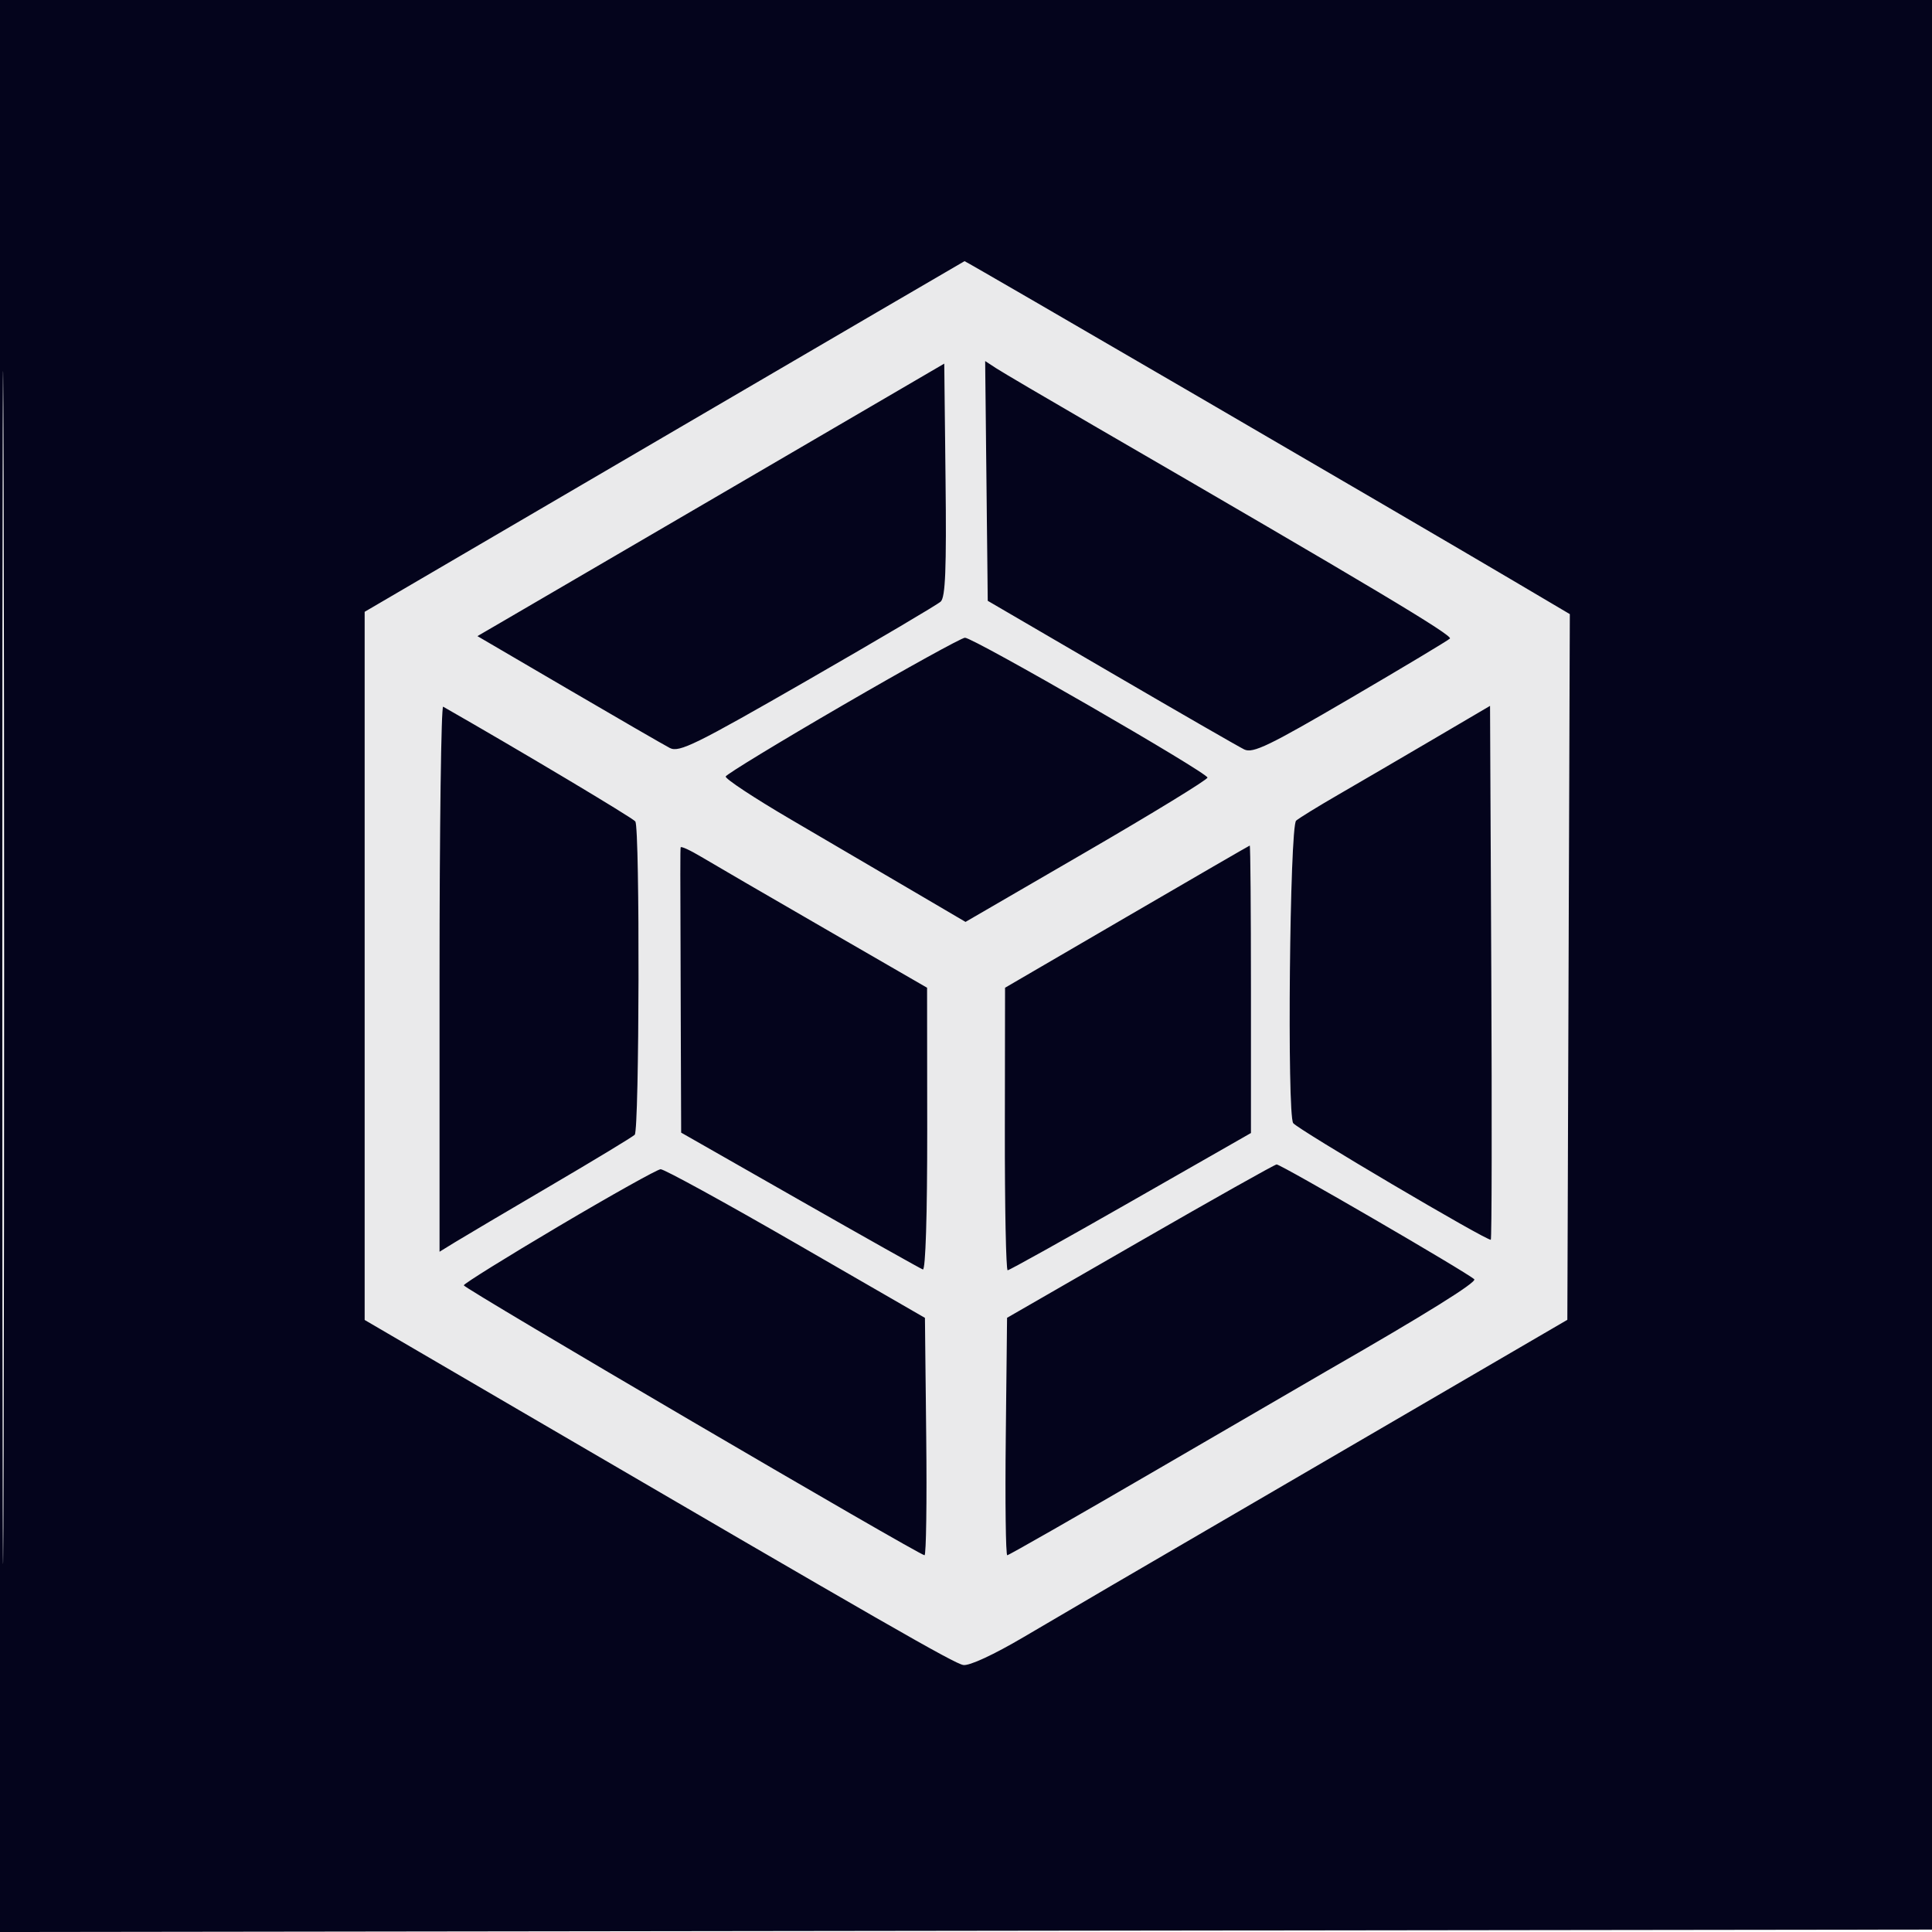 <svg xmlns="http://www.w3.org/2000/svg" width="400" height="400" viewBox="0 0 400 400" version="1.1"><path d="M 137.500 90.407 L 75.500 126.670 75.500 199.977 L 75.500 273.284 107.500 291.970 C 183.496 336.346, 197.476 344.367, 199.431 344.717 C 200.671 344.939, 205.710 342.607, 212 338.901 C 217.775 335.498, 225.875 330.747, 230 328.342 C 234.125 325.938, 257.075 312.559, 281 298.611 L 324.500 273.252 324.756 200.201 L 325.013 127.149 313.256 120.203 C 291.145 107.139, 199.894 54, 199.697 54.072 C 199.589 54.112, 171.600 70.463, 137.500 90.407 M 152 100.681 C 128.075 114.651, 106.327 127.346, 103.670 128.891 L 98.840 131.701 117.670 142.717 C 128.027 148.776, 137.479 154.242, 138.677 154.863 C 140.595 155.858, 143.981 154.193, 167.177 140.854 C 181.654 132.529, 194.071 125.194, 194.768 124.555 C 195.740 123.664, 195.974 117.768, 195.768 99.336 L 195.500 75.280 152 100.681 M 204.232 99.570 L 204.500 124.394 230 139.267 C 244.025 147.448, 256.448 154.602, 257.606 155.166 C 259.395 156.036, 262.714 154.434, 279.592 144.559 C 290.526 138.162, 299.796 132.604, 300.192 132.208 C 300.837 131.563, 284.252 121.648, 226.500 88.152 C 216.600 82.410, 207.480 77.045, 206.232 76.229 L 203.965 74.747 204.232 99.570 M 174.513 145.992 C 161.320 153.653, 150.400 160.300, 150.246 160.762 C 150.092 161.225, 156.161 165.229, 163.733 169.661 C 171.305 174.093, 182.540 180.679, 188.700 184.297 L 199.901 190.874 224.950 176.331 C 238.728 168.333, 250 161.431, 250 160.994 C 250 159.971, 201.485 131.990, 199.783 132.031 C 199.078 132.049, 187.706 138.331, 174.513 145.992 M 91 202.523 L 91 259.163 94.250 257.165 C 96.037 256.066, 104.925 250.812, 114 245.489 C 123.075 240.166, 130.912 235.420, 131.415 234.941 C 132.376 234.026, 132.502 171.621, 131.545 170.074 C 131.142 169.420, 107.530 155.321, 91.750 146.310 C 91.338 146.075, 91 171.370, 91 202.523 M 296.500 153.188 C 289.900 157.065, 281.125 162.190, 277 164.576 C 272.875 166.962, 268.981 169.360, 268.347 169.906 C 267.024 171.044, 266.445 230.772, 267.740 232.532 C 268.719 233.862, 308.186 257.147, 308.660 256.674 C 308.856 256.477, 308.901 231.526, 308.759 201.227 L 308.500 146.139 296.500 153.188 M 140.923 175.443 C 140.826 176.147, 140.827 178.490, 140.935 209.250 L 141.024 234.500 165.583 248.500 C 179.089 256.200, 190.559 262.650, 191.070 262.833 C 191.630 263.034, 191.989 251.495, 191.972 233.833 L 191.945 204.500 170.722 192.240 C 159.050 185.496, 147.588 178.833, 145.250 177.433 C 142.912 176.032, 140.965 175.137, 140.923 175.443 M 233.291 189.810 L 208.081 204.500 208.041 233.750 C 208.018 249.838, 208.281 263, 208.624 263 C 208.967 263, 220.442 256.606, 234.124 248.790 L 259 234.580 259 204.790 C 259 188.406, 258.887 175.027, 258.750 175.060 C 258.613 175.093, 247.156 181.730, 233.291 189.810 M 236 256.999 L 208.500 272.835 208.233 297.418 C 208.085 310.938, 208.224 322, 208.541 322 C 208.857 322, 222.979 313.928, 239.922 304.062 C 256.864 294.196, 272.539 285.083, 274.754 283.812 C 294.988 272.198, 305.843 265.447, 305.231 264.857 C 303.814 263.490, 265.105 241.001, 264.308 241.082 C 263.864 241.127, 251.125 248.290, 236 256.999 M 115.766 253.824 C 104.912 260.246, 96.025 265.775, 96.016 266.112 C 95.999 266.745, 190.316 322, 191.415 322 C 191.756 322, 191.915 310.941, 191.767 297.424 L 191.500 272.849 164.772 257.424 C 150.071 248.941, 137.471 242.033, 136.772 242.074 C 136.072 242.115, 126.620 247.403, 115.766 253.824" stroke="none" fill="#eaeaeb" fill-rule="evenodd"/><path d="M -0 200.002 L -0 400.005 200.250 399.752 L 400.500 399.500 400.752 199.750 L 401.005 0 200.502 0 L 0 0 -0 200.002 M 0.490 200.500 C 0.490 310.500, 0.607 355.352, 0.750 300.170 C 0.893 244.989, 0.893 154.989, 0.750 100.170 C 0.607 45.352, 0.490 90.500, 0.490 200.500 M 137.500 90.407 L 75.500 126.670 75.500 199.977 L 75.500 273.284 107.500 291.970 C 183.496 336.346, 197.476 344.367, 199.431 344.717 C 200.671 344.939, 205.710 342.607, 212 338.901 C 217.775 335.498, 225.875 330.747, 230 328.342 C 234.125 325.938, 257.075 312.559, 281 298.611 L 324.500 273.252 324.756 200.201 L 325.013 127.149 313.256 120.203 C 291.145 107.139, 199.894 54, 199.697 54.072 C 199.589 54.112, 171.600 70.463, 137.500 90.407 M 152 100.681 C 128.075 114.651, 106.327 127.346, 103.670 128.891 L 98.840 131.701 117.670 142.717 C 128.027 148.776, 137.479 154.242, 138.677 154.863 C 140.595 155.858, 143.981 154.193, 167.177 140.854 C 181.654 132.529, 194.071 125.194, 194.768 124.555 C 195.740 123.664, 195.974 117.768, 195.768 99.336 L 195.500 75.280 152 100.681 M 204.232 99.570 L 204.500 124.394 230 139.267 C 244.025 147.448, 256.448 154.602, 257.606 155.166 C 259.395 156.036, 262.714 154.434, 279.592 144.559 C 290.526 138.162, 299.796 132.604, 300.192 132.208 C 300.837 131.563, 284.252 121.648, 226.500 88.152 C 216.600 82.410, 207.480 77.045, 206.232 76.229 L 203.965 74.747 204.232 99.570 M 174.513 145.992 C 161.320 153.653, 150.400 160.300, 150.246 160.762 C 150.092 161.225, 156.161 165.229, 163.733 169.661 C 171.305 174.093, 182.540 180.679, 188.700 184.297 L 199.901 190.874 224.950 176.331 C 238.728 168.333, 250 161.431, 250 160.994 C 250 159.971, 201.485 131.990, 199.783 132.031 C 199.078 132.049, 187.706 138.331, 174.513 145.992 M 91 202.523 L 91 259.163 94.250 257.165 C 96.037 256.066, 104.925 250.812, 114 245.489 C 123.075 240.166, 130.912 235.420, 131.415 234.941 C 132.376 234.026, 132.502 171.621, 131.545 170.074 C 131.142 169.420, 107.530 155.321, 91.750 146.310 C 91.338 146.075, 91 171.370, 91 202.523 M 296.500 153.188 C 289.900 157.065, 281.125 162.190, 277 164.576 C 272.875 166.962, 268.981 169.360, 268.347 169.906 C 267.024 171.044, 266.445 230.772, 267.740 232.532 C 268.719 233.862, 308.186 257.147, 308.660 256.674 C 308.856 256.477, 308.901 231.526, 308.759 201.227 L 308.500 146.139 296.500 153.188 M 140.923 175.443 C 140.826 176.147, 140.827 178.490, 140.935 209.250 L 141.024 234.500 165.583 248.500 C 179.089 256.200, 190.559 262.650, 191.070 262.833 C 191.630 263.034, 191.989 251.495, 191.972 233.833 L 191.945 204.500 170.722 192.240 C 159.050 185.496, 147.588 178.833, 145.250 177.433 C 142.912 176.032, 140.965 175.137, 140.923 175.443 M 233.291 189.810 L 208.081 204.500 208.041 233.750 C 208.018 249.838, 208.281 263, 208.624 263 C 208.967 263, 220.442 256.606, 234.124 248.790 L 259 234.580 259 204.790 C 259 188.406, 258.887 175.027, 258.750 175.060 C 258.613 175.093, 247.156 181.730, 233.291 189.810 M 236 256.999 L 208.500 272.835 208.233 297.418 C 208.085 310.938, 208.224 322, 208.541 322 C 208.857 322, 222.979 313.928, 239.922 304.062 C 256.864 294.196, 272.539 285.083, 274.754 283.812 C 294.988 272.198, 305.843 265.447, 305.231 264.857 C 303.814 263.490, 265.105 241.001, 264.308 241.082 C 263.864 241.127, 251.125 248.290, 236 256.999 M 115.766 253.824 C 104.912 260.246, 96.025 265.775, 96.016 266.112 C 95.999 266.745, 190.316 322, 191.415 322 C 191.756 322, 191.915 310.941, 191.767 297.424 L 191.500 272.849 164.772 257.424 C 150.071 248.941, 137.471 242.033, 136.772 242.074 C 136.072 242.115, 126.620 247.403, 115.766 253.824" stroke="none" fill="#04041c" fill-rule="evenodd"/></svg>
